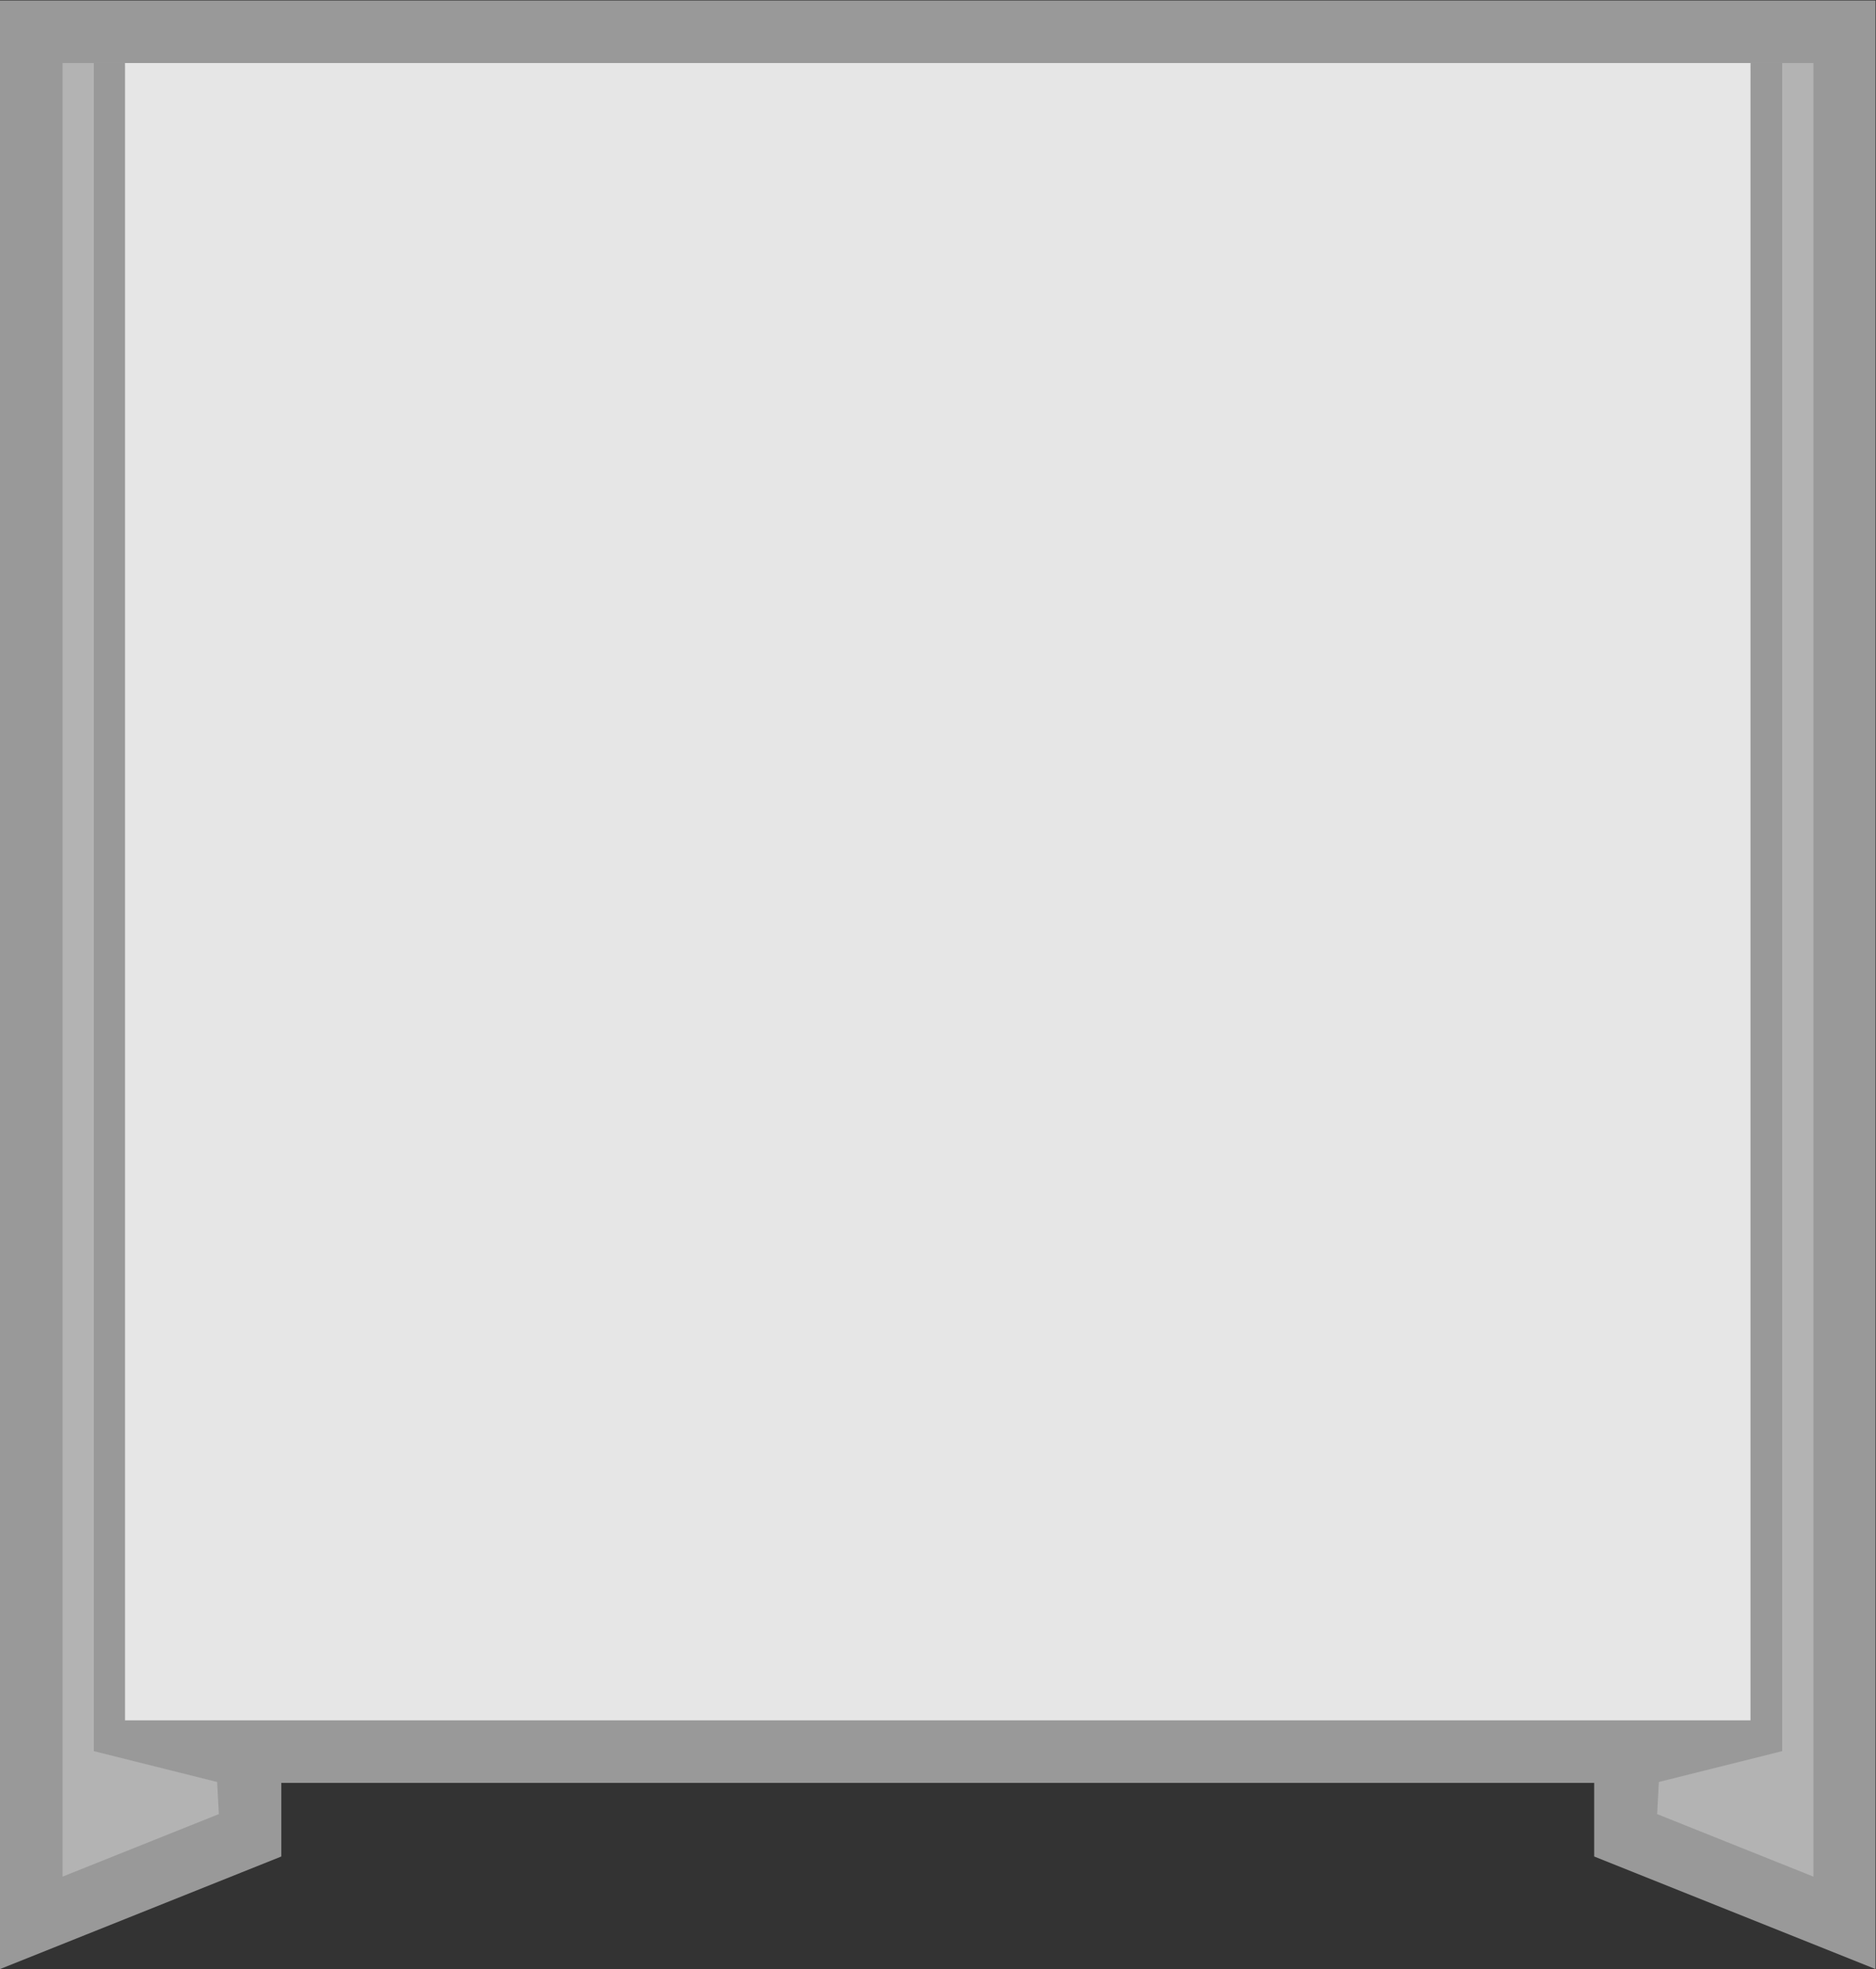 <svg xmlns="http://www.w3.org/2000/svg" xml:space="preserve" width="320" height="335.755"><rect width="100%" height="100%" fill="#333333" stroke="none"/><defs><clipPath id="a" clipPathUnits="userSpaceOnUse"><path d="M0 256h256V0H0Z"/></clipPath><clipPath id="b" clipPathUnits="userSpaceOnUse"><path d="M8 252h240V.184H8Z"/></clipPath></defs><g clip-path="url(#a)" transform="matrix(1.333 0 0 -1.333 -10.667 336)"><g clip-path="url(#b)" style="opacity:.5"><path d="M0 0h-232v-251.816l10.971 4.388 20 8 5.029 2.012V-228h168v-9.416l5.029-2.012 20-8L8-251.816V0Z" style="fill:#fff;fill-opacity:1;fill-rule:nonzero;stroke:none" transform="translate(240 252)"/></g></g><path d="m0 0-20-8v232h8z" style="fill:#b3b3b3;fill-opacity:1;fill-rule:nonzero;stroke:none" transform="matrix(1.333 0 0 -1.333 37.333 309.333)"/><path d="m0 0 20-8v232h-8Z" style="fill:#b3b3b3;fill-opacity:1;fill-rule:nonzero;stroke:none" transform="matrix(1.333 0 0 -1.333 282.667 309.333)"/><path d="M0 0v-216l16-4L4 0Z" style="fill:#999;fill-opacity:1;fill-rule:nonzero;stroke:none" transform="matrix(1.333 0 0 -1.333 16 10.667)"/><path d="M0 0v-216l-16-4L-4 0Z" style="fill:#999;fill-opacity:1;fill-rule:nonzero;stroke:none" transform="matrix(1.333 0 0 -1.333 304 10.667)"/><path d="M232 32H24v212h208z" style="fill:#e6e6e6;fill-opacity:1;fill-rule:nonzero;stroke:none" transform="matrix(1.333 0 0 -1.333 -10.667 336)"/></svg>